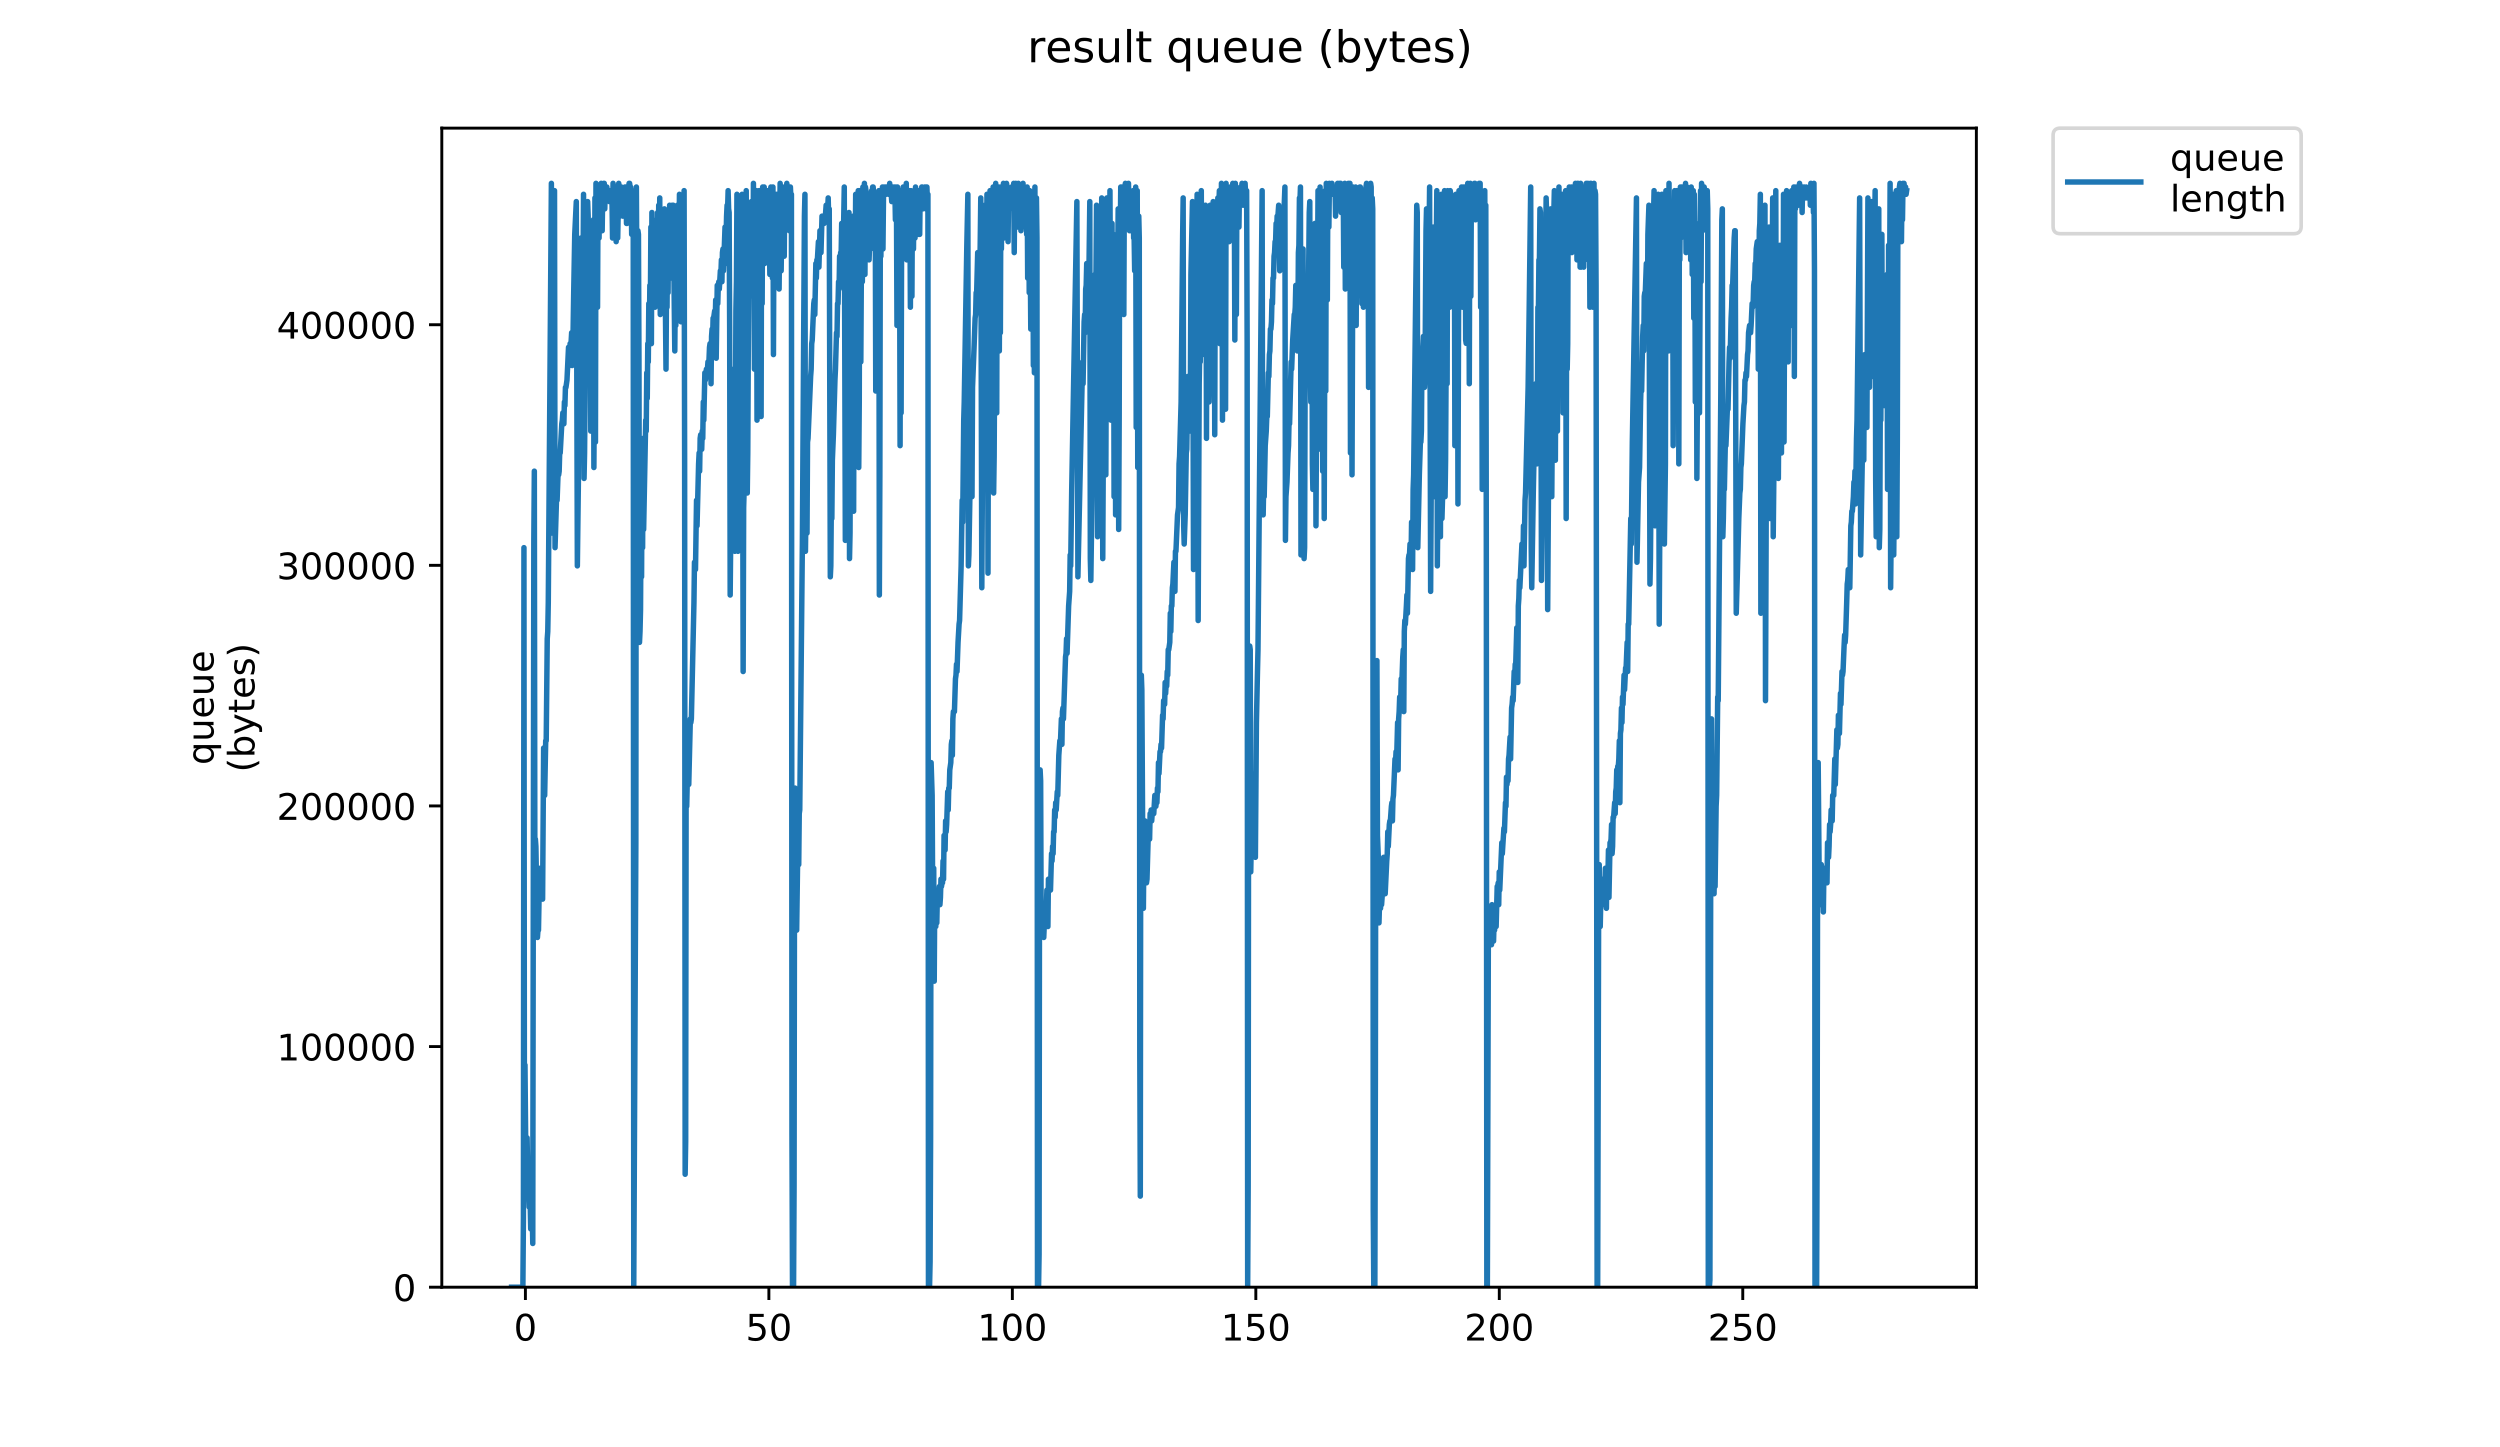 <?xml version="1.0" encoding="utf-8" standalone="no"?>
<!DOCTYPE svg PUBLIC "-//W3C//DTD SVG 1.1//EN"
  "http://www.w3.org/Graphics/SVG/1.1/DTD/svg11.dtd">
<!-- Created with matplotlib (https://matplotlib.org/) -->
<svg height="396pt" version="1.1" viewBox="0 0 684 396" width="684pt" xmlns="http://www.w3.org/2000/svg" xmlns:xlink="http://www.w3.org/1999/xlink">
 <defs>
  <style type="text/css">
*{stroke-linecap:butt;stroke-linejoin:round;}
  </style>
 </defs>
 <g id="figure_1">
  <g id="patch_1">
   <path d="M 0 396 
L 684 396 
L 684 0 
L 0 0 
z
" style="fill:#ffffff;"/>
  </g>
  <g id="axes_1">
   <g id="patch_2">
    <path d="M 120.879 352.174 
L 540.734 352.174 
L 540.734 35.062 
L 120.879 35.062 
z
" style="fill:#ffffff;"/>
   </g>
   <g id="matplotlib.axis_1">
    <g id="xtick_1">
     <g id="line2d_1">
      <defs>
       <path d="M 0 0 
L 0 3.5 
" id="md546f71aa2" style="stroke:#000000;stroke-width:0.8;"/>
      </defs>
      <g>
       <use style="stroke:#000000;stroke-width:0.8;" x="143.751" xlink:href="#md546f71aa2" y="352.174"/>
      </g>
     </g>
     <g id="text_1">
      <!-- 0 -->
      <defs>
       <path d="M 31.781 66.406 
Q 24.172 66.406 20.328 58.906 
Q 16.5 51.422 16.5 36.375 
Q 16.5 21.391 20.328 13.891 
Q 24.172 6.391 31.781 6.391 
Q 39.453 6.391 43.281 13.891 
Q 47.125 21.391 47.125 36.375 
Q 47.125 51.422 43.281 58.906 
Q 39.453 66.406 31.781 66.406 
z
M 31.781 74.219 
Q 44.047 74.219 50.516 64.516 
Q 56.984 54.828 56.984 36.375 
Q 56.984 17.969 50.516 8.266 
Q 44.047 -1.422 31.781 -1.422 
Q 19.531 -1.422 13.062 8.266 
Q 6.594 17.969 6.594 36.375 
Q 6.594 54.828 13.062 64.516 
Q 19.531 74.219 31.781 74.219 
z
" id="DejaVuSans-48"/>
      </defs>
      <g transform="translate(140.57 366.773)scale(0.1 -0.1)">
       <use xlink:href="#DejaVuSans-48"/>
      </g>
     </g>
    </g>
    <g id="xtick_2">
     <g id="line2d_2">
      <g>
       <use style="stroke:#000000;stroke-width:0.8;" x="210.365" xlink:href="#md546f71aa2" y="352.174"/>
      </g>
     </g>
     <g id="text_2">
      <!-- 50 -->
      <defs>
       <path d="M 10.797 72.906 
L 49.516 72.906 
L 49.516 64.594 
L 19.828 64.594 
L 19.828 46.734 
Q 21.969 47.469 24.109 47.828 
Q 26.266 48.188 28.422 48.188 
Q 40.625 48.188 47.75 41.5 
Q 54.891 34.812 54.891 23.391 
Q 54.891 11.625 47.562 5.094 
Q 40.234 -1.422 26.906 -1.422 
Q 22.312 -1.422 17.547 -0.641 
Q 12.797 0.141 7.719 1.703 
L 7.719 11.625 
Q 12.109 9.234 16.797 8.062 
Q 21.484 6.891 26.703 6.891 
Q 35.156 6.891 40.078 11.328 
Q 45.016 15.766 45.016 23.391 
Q 45.016 31 40.078 35.438 
Q 35.156 39.891 26.703 39.891 
Q 22.75 39.891 18.812 39.016 
Q 14.891 38.141 10.797 36.281 
z
" id="DejaVuSans-53"/>
      </defs>
      <g transform="translate(204.003 366.773)scale(0.1 -0.1)">
       <use xlink:href="#DejaVuSans-53"/>
       <use x="63.623" xlink:href="#DejaVuSans-48"/>
      </g>
     </g>
    </g>
    <g id="xtick_3">
     <g id="line2d_3">
      <g>
       <use style="stroke:#000000;stroke-width:0.8;" x="276.979" xlink:href="#md546f71aa2" y="352.174"/>
      </g>
     </g>
     <g id="text_3">
      <!-- 100 -->
      <defs>
       <path d="M 12.406 8.297 
L 28.516 8.297 
L 28.516 63.922 
L 10.984 60.406 
L 10.984 69.391 
L 28.422 72.906 
L 38.281 72.906 
L 38.281 8.297 
L 54.391 8.297 
L 54.391 0 
L 12.406 0 
z
" id="DejaVuSans-49"/>
      </defs>
      <g transform="translate(267.436 366.773)scale(0.1 -0.1)">
       <use xlink:href="#DejaVuSans-49"/>
       <use x="63.623" xlink:href="#DejaVuSans-48"/>
       <use x="127.246" xlink:href="#DejaVuSans-48"/>
      </g>
     </g>
    </g>
    <g id="xtick_4">
     <g id="line2d_4">
      <g>
       <use style="stroke:#000000;stroke-width:0.8;" x="343.593" xlink:href="#md546f71aa2" y="352.174"/>
      </g>
     </g>
     <g id="text_4">
      <!-- 150 -->
      <g transform="translate(334.05 366.773)scale(0.1 -0.1)">
       <use xlink:href="#DejaVuSans-49"/>
       <use x="63.623" xlink:href="#DejaVuSans-53"/>
       <use x="127.246" xlink:href="#DejaVuSans-48"/>
      </g>
     </g>
    </g>
    <g id="xtick_5">
     <g id="line2d_5">
      <g>
       <use style="stroke:#000000;stroke-width:0.8;" x="410.207" xlink:href="#md546f71aa2" y="352.174"/>
      </g>
     </g>
     <g id="text_5">
      <!-- 200 -->
      <defs>
       <path d="M 19.188 8.297 
L 53.609 8.297 
L 53.609 0 
L 7.328 0 
L 7.328 8.297 
Q 12.938 14.109 22.625 23.891 
Q 32.328 33.688 34.812 36.531 
Q 39.547 41.844 41.422 45.531 
Q 43.312 49.219 43.312 52.781 
Q 43.312 58.594 39.234 62.25 
Q 35.156 65.922 28.609 65.922 
Q 23.969 65.922 18.812 64.312 
Q 13.672 62.703 7.812 59.422 
L 7.812 69.391 
Q 13.766 71.781 18.938 73 
Q 24.125 74.219 28.422 74.219 
Q 39.75 74.219 46.484 68.547 
Q 53.219 62.891 53.219 53.422 
Q 53.219 48.922 51.531 44.891 
Q 49.859 40.875 45.406 35.406 
Q 44.188 33.984 37.641 27.219 
Q 31.109 20.453 19.188 8.297 
z
" id="DejaVuSans-50"/>
      </defs>
      <g transform="translate(400.664 366.773)scale(0.1 -0.1)">
       <use xlink:href="#DejaVuSans-50"/>
       <use x="63.623" xlink:href="#DejaVuSans-48"/>
       <use x="127.246" xlink:href="#DejaVuSans-48"/>
      </g>
     </g>
    </g>
    <g id="xtick_6">
     <g id="line2d_6">
      <g>
       <use style="stroke:#000000;stroke-width:0.8;" x="476.821" xlink:href="#md546f71aa2" y="352.174"/>
      </g>
     </g>
     <g id="text_6">
      <!-- 250 -->
      <g transform="translate(467.278 366.773)scale(0.1 -0.1)">
       <use xlink:href="#DejaVuSans-50"/>
       <use x="63.623" xlink:href="#DejaVuSans-53"/>
       <use x="127.246" xlink:href="#DejaVuSans-48"/>
      </g>
     </g>
    </g>
   </g>
   <g id="matplotlib.axis_2">
    <g id="ytick_1">
     <g id="line2d_7">
      <defs>
       <path d="M 0 0 
L -3.5 0 
" id="m2562ce90ef" style="stroke:#000000;stroke-width:0.8;"/>
      </defs>
      <g>
       <use style="stroke:#000000;stroke-width:0.8;" x="120.879" xlink:href="#m2562ce90ef" y="352.174"/>
      </g>
     </g>
     <g id="text_7">
      <!-- 0 -->
      <g transform="translate(107.516 355.973)scale(0.1 -0.1)">
       <use xlink:href="#DejaVuSans-48"/>
      </g>
     </g>
    </g>
    <g id="ytick_2">
     <g id="line2d_8">
      <g>
       <use style="stroke:#000000;stroke-width:0.8;" x="120.879" xlink:href="#m2562ce90ef" y="286.341"/>
      </g>
     </g>
     <g id="text_8">
      <!-- 100000 -->
      <g transform="translate(75.704 290.14)scale(0.1 -0.1)">
       <use xlink:href="#DejaVuSans-49"/>
       <use x="63.623" xlink:href="#DejaVuSans-48"/>
       <use x="127.246" xlink:href="#DejaVuSans-48"/>
       <use x="190.869" xlink:href="#DejaVuSans-48"/>
       <use x="254.492" xlink:href="#DejaVuSans-48"/>
       <use x="318.115" xlink:href="#DejaVuSans-48"/>
      </g>
     </g>
    </g>
    <g id="ytick_3">
     <g id="line2d_9">
      <g>
       <use style="stroke:#000000;stroke-width:0.8;" x="120.879" xlink:href="#m2562ce90ef" y="220.508"/>
      </g>
     </g>
     <g id="text_9">
      <!-- 200000 -->
      <g transform="translate(75.704 224.307)scale(0.1 -0.1)">
       <use xlink:href="#DejaVuSans-50"/>
       <use x="63.623" xlink:href="#DejaVuSans-48"/>
       <use x="127.246" xlink:href="#DejaVuSans-48"/>
       <use x="190.869" xlink:href="#DejaVuSans-48"/>
       <use x="254.492" xlink:href="#DejaVuSans-48"/>
       <use x="318.115" xlink:href="#DejaVuSans-48"/>
      </g>
     </g>
    </g>
    <g id="ytick_4">
     <g id="line2d_10">
      <g>
       <use style="stroke:#000000;stroke-width:0.8;" x="120.879" xlink:href="#m2562ce90ef" y="154.675"/>
      </g>
     </g>
     <g id="text_10">
      <!-- 300000 -->
      <defs>
       <path d="M 40.578 39.312 
Q 47.656 37.797 51.625 33 
Q 55.609 28.219 55.609 21.188 
Q 55.609 10.406 48.188 4.484 
Q 40.766 -1.422 27.094 -1.422 
Q 22.516 -1.422 17.656 -0.516 
Q 12.797 0.391 7.625 2.203 
L 7.625 11.719 
Q 11.719 9.328 16.594 8.109 
Q 21.484 6.891 26.812 6.891 
Q 36.078 6.891 40.938 10.547 
Q 45.797 14.203 45.797 21.188 
Q 45.797 27.641 41.281 31.266 
Q 36.766 34.906 28.719 34.906 
L 20.219 34.906 
L 20.219 43.016 
L 29.109 43.016 
Q 36.375 43.016 40.234 45.922 
Q 44.094 48.828 44.094 54.297 
Q 44.094 59.906 40.109 62.906 
Q 36.141 65.922 28.719 65.922 
Q 24.656 65.922 20.016 65.031 
Q 15.375 64.156 9.812 62.312 
L 9.812 71.094 
Q 15.438 72.656 20.344 73.438 
Q 25.25 74.219 29.594 74.219 
Q 40.828 74.219 47.359 69.109 
Q 53.906 64.016 53.906 55.328 
Q 53.906 49.266 50.438 45.094 
Q 46.969 40.922 40.578 39.312 
z
" id="DejaVuSans-51"/>
      </defs>
      <g transform="translate(75.704 158.474)scale(0.1 -0.1)">
       <use xlink:href="#DejaVuSans-51"/>
       <use x="63.623" xlink:href="#DejaVuSans-48"/>
       <use x="127.246" xlink:href="#DejaVuSans-48"/>
       <use x="190.869" xlink:href="#DejaVuSans-48"/>
       <use x="254.492" xlink:href="#DejaVuSans-48"/>
       <use x="318.115" xlink:href="#DejaVuSans-48"/>
      </g>
     </g>
    </g>
    <g id="ytick_5">
     <g id="line2d_11">
      <g>
       <use style="stroke:#000000;stroke-width:0.8;" x="120.879" xlink:href="#m2562ce90ef" y="88.841"/>
      </g>
     </g>
     <g id="text_11">
      <!-- 400000 -->
      <defs>
       <path d="M 37.797 64.312 
L 12.891 25.391 
L 37.797 25.391 
z
M 35.203 72.906 
L 47.609 72.906 
L 47.609 25.391 
L 58.016 25.391 
L 58.016 17.188 
L 47.609 17.188 
L 47.609 0 
L 37.797 0 
L 37.797 17.188 
L 4.891 17.188 
L 4.891 26.703 
z
" id="DejaVuSans-52"/>
      </defs>
      <g transform="translate(75.704 92.641)scale(0.1 -0.1)">
       <use xlink:href="#DejaVuSans-52"/>
       <use x="63.623" xlink:href="#DejaVuSans-48"/>
       <use x="127.246" xlink:href="#DejaVuSans-48"/>
       <use x="190.869" xlink:href="#DejaVuSans-48"/>
       <use x="254.492" xlink:href="#DejaVuSans-48"/>
       <use x="318.115" xlink:href="#DejaVuSans-48"/>
      </g>
     </g>
    </g>
    <g id="text_12">
     <!-- queue -->
     <defs>
      <path d="M 14.797 27.297 
Q 14.797 17.391 18.875 11.75 
Q 22.953 6.109 30.078 6.109 
Q 37.203 6.109 41.297 11.75 
Q 45.406 17.391 45.406 27.297 
Q 45.406 37.203 41.297 42.844 
Q 37.203 48.484 30.078 48.484 
Q 22.953 48.484 18.875 42.844 
Q 14.797 37.203 14.797 27.297 
z
M 45.406 8.203 
Q 42.578 3.328 38.25 0.953 
Q 33.938 -1.422 27.875 -1.422 
Q 17.969 -1.422 11.734 6.484 
Q 5.516 14.406 5.516 27.297 
Q 5.516 40.188 11.734 48.094 
Q 17.969 56 27.875 56 
Q 33.938 56 38.25 53.625 
Q 42.578 51.266 45.406 46.391 
L 45.406 54.688 
L 54.391 54.688 
L 54.391 -20.797 
L 45.406 -20.797 
z
" id="DejaVuSans-113"/>
      <path d="M 8.5 21.578 
L 8.5 54.688 
L 17.484 54.688 
L 17.484 21.922 
Q 17.484 14.156 20.5 10.266 
Q 23.531 6.391 29.594 6.391 
Q 36.859 6.391 41.078 11.031 
Q 45.312 15.672 45.312 23.688 
L 45.312 54.688 
L 54.297 54.688 
L 54.297 0 
L 45.312 0 
L 45.312 8.406 
Q 42.047 3.422 37.719 1 
Q 33.406 -1.422 27.688 -1.422 
Q 18.266 -1.422 13.375 4.438 
Q 8.5 10.297 8.5 21.578 
z
M 31.109 56 
z
" id="DejaVuSans-117"/>
      <path d="M 56.203 29.594 
L 56.203 25.203 
L 14.891 25.203 
Q 15.484 15.922 20.484 11.062 
Q 25.484 6.203 34.422 6.203 
Q 39.594 6.203 44.453 7.469 
Q 49.312 8.734 54.109 11.281 
L 54.109 2.781 
Q 49.266 0.734 44.188 -0.344 
Q 39.109 -1.422 33.891 -1.422 
Q 20.797 -1.422 13.156 6.188 
Q 5.516 13.812 5.516 26.812 
Q 5.516 40.234 12.766 48.109 
Q 20.016 56 32.328 56 
Q 43.359 56 49.781 48.891 
Q 56.203 41.797 56.203 29.594 
z
M 47.219 32.234 
Q 47.125 39.594 43.094 43.984 
Q 39.062 48.391 32.422 48.391 
Q 24.906 48.391 20.391 44.141 
Q 15.875 39.891 15.188 32.172 
z
" id="DejaVuSans-101"/>
     </defs>
     <g transform="translate(58.426 209.283)rotate(-90)scale(0.1 -0.1)">
      <use xlink:href="#DejaVuSans-113"/>
      <use x="63.477" xlink:href="#DejaVuSans-117"/>
      <use x="126.855" xlink:href="#DejaVuSans-101"/>
      <use x="188.379" xlink:href="#DejaVuSans-117"/>
      <use x="251.758" xlink:href="#DejaVuSans-101"/>
     </g>
     <!-- (bytes) -->
     <defs>
      <path d="M 31 75.875 
Q 24.469 64.656 21.281 53.656 
Q 18.109 42.672 18.109 31.391 
Q 18.109 20.125 21.312 9.062 
Q 24.516 -2 31 -13.188 
L 23.188 -13.188 
Q 15.875 -1.703 12.234 9.375 
Q 8.594 20.453 8.594 31.391 
Q 8.594 42.281 12.203 53.312 
Q 15.828 64.359 23.188 75.875 
z
" id="DejaVuSans-40"/>
      <path d="M 48.688 27.297 
Q 48.688 37.203 44.609 42.844 
Q 40.531 48.484 33.406 48.484 
Q 26.266 48.484 22.188 42.844 
Q 18.109 37.203 18.109 27.297 
Q 18.109 17.391 22.188 11.75 
Q 26.266 6.109 33.406 6.109 
Q 40.531 6.109 44.609 11.75 
Q 48.688 17.391 48.688 27.297 
z
M 18.109 46.391 
Q 20.953 51.266 25.266 53.625 
Q 29.594 56 35.594 56 
Q 45.562 56 51.781 48.094 
Q 58.016 40.188 58.016 27.297 
Q 58.016 14.406 51.781 6.484 
Q 45.562 -1.422 35.594 -1.422 
Q 29.594 -1.422 25.266 0.953 
Q 20.953 3.328 18.109 8.203 
L 18.109 0 
L 9.078 0 
L 9.078 75.984 
L 18.109 75.984 
z
" id="DejaVuSans-98"/>
      <path d="M 32.172 -5.078 
Q 28.375 -14.844 24.75 -17.812 
Q 21.141 -20.797 15.094 -20.797 
L 7.906 -20.797 
L 7.906 -13.281 
L 13.188 -13.281 
Q 16.891 -13.281 18.938 -11.516 
Q 21 -9.766 23.484 -3.219 
L 25.094 0.875 
L 2.984 54.688 
L 12.5 54.688 
L 29.594 11.922 
L 46.688 54.688 
L 56.203 54.688 
z
" id="DejaVuSans-121"/>
      <path d="M 18.312 70.219 
L 18.312 54.688 
L 36.812 54.688 
L 36.812 47.703 
L 18.312 47.703 
L 18.312 18.016 
Q 18.312 11.328 20.141 9.422 
Q 21.969 7.516 27.594 7.516 
L 36.812 7.516 
L 36.812 0 
L 27.594 0 
Q 17.188 0 13.234 3.875 
Q 9.281 7.766 9.281 18.016 
L 9.281 47.703 
L 2.688 47.703 
L 2.688 54.688 
L 9.281 54.688 
L 9.281 70.219 
z
" id="DejaVuSans-116"/>
      <path d="M 44.281 53.078 
L 44.281 44.578 
Q 40.484 46.531 36.375 47.5 
Q 32.281 48.484 27.875 48.484 
Q 21.188 48.484 17.844 46.438 
Q 14.5 44.391 14.5 40.281 
Q 14.5 37.156 16.891 35.375 
Q 19.281 33.594 26.516 31.984 
L 29.594 31.297 
Q 39.156 29.25 43.188 25.516 
Q 47.219 21.781 47.219 15.094 
Q 47.219 7.469 41.188 3.016 
Q 35.156 -1.422 24.609 -1.422 
Q 20.219 -1.422 15.453 -0.562 
Q 10.688 0.297 5.422 2 
L 5.422 11.281 
Q 10.406 8.688 15.234 7.391 
Q 20.062 6.109 24.812 6.109 
Q 31.156 6.109 34.562 8.281 
Q 37.984 10.453 37.984 14.406 
Q 37.984 18.062 35.516 20.016 
Q 33.062 21.969 24.703 23.781 
L 21.578 24.516 
Q 13.234 26.266 9.516 29.906 
Q 5.812 33.547 5.812 39.891 
Q 5.812 47.609 11.281 51.797 
Q 16.75 56 26.812 56 
Q 31.781 56 36.172 55.266 
Q 40.578 54.547 44.281 53.078 
z
" id="DejaVuSans-115"/>
      <path d="M 8.016 75.875 
L 15.828 75.875 
Q 23.141 64.359 26.781 53.312 
Q 30.422 42.281 30.422 31.391 
Q 30.422 20.453 26.781 9.375 
Q 23.141 -1.703 15.828 -13.188 
L 8.016 -13.188 
Q 14.5 -2 17.703 9.062 
Q 20.906 20.125 20.906 31.391 
Q 20.906 42.672 17.703 53.656 
Q 14.5 64.656 8.016 75.875 
z
" id="DejaVuSans-41"/>
     </defs>
     <g transform="translate(69.624 211.295)rotate(-90)scale(0.1 -0.1)">
      <use xlink:href="#DejaVuSans-40"/>
      <use x="39.014" xlink:href="#DejaVuSans-98"/>
      <use x="102.49" xlink:href="#DejaVuSans-121"/>
      <use x="161.67" xlink:href="#DejaVuSans-116"/>
      <use x="200.879" xlink:href="#DejaVuSans-101"/>
      <use x="262.402" xlink:href="#DejaVuSans-115"/>
      <use x="314.502" xlink:href="#DejaVuSans-41"/>
     </g>
    </g>
   </g>
   <g id="line2d_12">
    <path clip-path="url(#p4b1bda8e44)" d="M 139.963 352.174 
L 143.061 352.174 
L 143.208 333.237 
L 143.35 149.841 
L 143.491 323.269 
L 143.634 291.375 
L 143.919 322.273 
L 144.064 325.263 
L 144.207 311.309 
L 144.49 327.256 
L 144.631 326.26 
L 144.775 330.246 
L 144.918 322.273 
L 145.201 336.227 
L 145.343 333.237 
L 145.483 324.266 
L 145.765 340.214 
L 146.052 147.848 
L 146.194 128.91 
L 146.336 238.549 
L 146.478 229.578 
L 146.619 231.572 
L 147.042 256.49 
L 147.185 254.496 
L 147.328 254.496 
L 147.61 238.549 
L 147.75 237.552 
L 147.892 238.549 
L 148.032 238.549 
L 148.173 240.542 
L 148.315 245.526 
L 148.455 246.004 
L 148.738 204.66 
L 148.879 215.624 
L 149.02 217.618 
L 149.302 202.667 
L 149.443 202.667 
L 149.724 174.759 
L 149.868 172.766 
L 150.01 164.792 
L 150.434 107.979 
L 150.857 50.163 
L 150.998 145.854 
L 151.143 131.381 
L 151.432 75.088 
L 151.716 52.163 
L 151.859 149.841 
L 152.283 135.887 
L 152.424 136.884 
L 152.71 128.91 
L 152.851 129.907 
L 152.992 128.91 
L 153.133 123.927 
L 153.274 123.927 
L 153.706 115.953 
L 153.849 114.956 
L 153.99 112.963 
L 154.135 115.953 
L 154.276 115.953 
L 154.418 109.973 
L 154.562 110.969 
L 154.703 105.986 
L 154.844 105.986 
L 155.125 103.992 
L 155.548 95.022 
L 155.83 100.005 
L 155.974 94.025 
L 156.116 96.019 
L 156.397 91.035 
L 156.542 100.005 
L 156.682 98.012 
L 156.963 80.071 
L 157.247 64.124 
L 157.675 55.153 
L 157.962 154.825 
L 158.243 131.9 
L 158.668 80.071 
L 158.952 65.12 
L 159.093 74.091 
L 159.233 97.015 
L 159.515 74.091 
L 159.656 53.16 
L 159.796 130.904 
L 159.937 123.927 
L 160.077 107.979 
L 160.358 61.133 
L 160.498 85.055 
L 160.64 80.071 
L 160.781 55.153 
L 160.921 59.14 
L 161.062 103.992 
L 161.203 92.032 
L 161.347 70.104 
L 161.49 77.081 
L 161.633 117.946 
L 161.916 84.058 
L 162.057 96.019 
L 162.346 60.137 
L 162.486 127.913 
L 162.632 102.996 
L 162.773 54.156 
L 162.916 120.936 
L 163.057 50.163 
L 163.203 71.101 
L 163.344 59.14 
L 163.485 84.058 
L 163.626 52.163 
L 163.766 53.16 
L 163.907 65.12 
L 164.047 52.163 
L 164.327 52.163 
L 164.471 50.163 
L 164.613 53.16 
L 164.754 63.127 
L 164.894 53.16 
L 165.179 50.163 
L 165.324 50.163 
L 165.465 57.147 
L 165.605 52.163 
L 165.746 54.156 
L 165.889 54.156 
L 166.031 51.166 
L 166.172 53.16 
L 166.313 52.163 
L 166.454 54.156 
L 166.596 52.163 
L 166.738 55.153 
L 166.881 52.163 
L 167.022 53.16 
L 167.163 52.163 
L 167.304 52.163 
L 167.448 55.153 
L 167.589 65.12 
L 167.731 50.163 
L 168.155 53.16 
L 168.296 64.124 
L 168.437 52.163 
L 168.58 66.117 
L 168.722 53.16 
L 168.863 51.166 
L 169.004 65.12 
L 169.286 50.163 
L 169.427 51.166 
L 169.568 59.14 
L 169.709 51.166 
L 169.85 53.16 
L 169.991 51.166 
L 170.132 54.156 
L 170.273 52.163 
L 170.415 59.14 
L 170.556 53.16 
L 170.698 52.163 
L 170.839 53.16 
L 170.98 51.166 
L 171.123 51.166 
L 171.269 53.16 
L 171.411 61.133 
L 171.552 61.133 
L 171.693 52.163 
L 171.837 59.14 
L 171.978 51.166 
L 172.12 50.163 
L 172.26 50.163 
L 172.4 51.166 
L 172.542 51.166 
L 172.683 53.16 
L 172.823 64.124 
L 172.966 52.163 
L 173.109 57.147 
L 173.25 57.147 
L 173.394 352.174 
L 173.969 230.575 
L 174.112 51.166 
L 174.255 78.078 
L 174.539 63.127 
L 174.68 64.124 
L 174.822 99.009 
L 174.965 175.756 
L 175.107 172.766 
L 175.248 166.788 
L 175.391 140.871 
L 175.533 157.815 
L 175.674 127.913 
L 175.816 149.841 
L 175.957 119.94 
L 176.099 144.858 
L 176.667 114.956 
L 176.809 117.946 
L 176.95 101.999 
L 177.09 108.976 
L 177.232 94.025 
L 177.373 99.009 
L 177.514 83.061 
L 177.655 92.032 
L 177.796 78.078 
L 177.937 84.058 
L 178.078 62.13 
L 178.219 94.025 
L 178.361 58.143 
L 178.504 73.094 
L 178.647 66.117 
L 178.788 74.091 
L 178.93 73.094 
L 179.071 63.127 
L 179.212 84.058 
L 179.353 61.133 
L 179.496 80.071 
L 179.639 60.137 
L 179.784 83.061 
L 179.931 58.143 
L 180.077 76.084 
L 180.223 56.15 
L 180.365 72.097 
L 180.506 54.156 
L 180.65 86.051 
L 180.793 70.104 
L 180.936 82.065 
L 181.079 70.104 
L 181.22 75.088 
L 181.362 72.097 
L 181.503 62.13 
L 181.645 84.058 
L 181.788 57.147 
L 181.929 81.068 
L 182.072 86.051 
L 182.216 101.002 
L 182.357 79.074 
L 182.499 84.058 
L 182.643 66.117 
L 182.785 80.071 
L 182.926 59.14 
L 183.067 76.084 
L 183.209 56.15 
L 183.493 73.094 
L 183.636 76.084 
L 183.777 59.14 
L 183.918 56.15 
L 184.058 65.12 
L 184.2 56.15 
L 184.482 84.058 
L 184.623 96.019 
L 184.764 78.078 
L 184.904 89.042 
L 185.045 67.114 
L 185.19 78.078 
L 185.334 56.15 
L 185.475 76.084 
L 185.615 56.15 
L 185.755 69.107 
L 185.897 53.16 
L 186.039 76.084 
L 186.18 71.101 
L 186.321 88.045 
L 186.462 64.124 
L 186.606 75.088 
L 186.747 66.117 
L 187.03 77.081 
L 187.171 52.163 
L 187.313 125.92 
L 187.458 321.276 
L 187.601 312.306 
L 187.742 198.68 
L 187.883 220.608 
L 188.164 207.651 
L 188.304 213.548 
L 188.445 214.628 
L 188.875 196.687 
L 189.016 197.683 
L 189.157 196.687 
L 189.864 164.792 
L 190.004 153.828 
L 190.285 155.821 
L 190.568 136.884 
L 190.709 143.867 
L 191.134 126.917 
L 191.28 123.927 
L 191.421 128.91 
L 191.561 119.94 
L 191.704 118.943 
L 191.989 122.93 
L 192.131 117.946 
L 192.275 119.94 
L 192.42 109.973 
L 192.562 114.956 
L 192.845 101.999 
L 192.989 103.992 
L 193.271 101.002 
L 193.411 102.996 
L 193.695 99.009 
L 193.836 101.999 
L 194.117 95.022 
L 194.258 94.025 
L 194.399 94.025 
L 194.539 104.989 
L 194.679 92.032 
L 194.82 90.038 
L 194.961 93.028 
L 195.101 87.048 
L 195.248 87.048 
L 195.531 85.055 
L 195.672 88.045 
L 195.812 82.065 
L 195.953 98.012 
L 196.237 78.078 
L 196.381 83.061 
L 196.523 78.078 
L 196.663 77.081 
L 196.804 79.074 
L 197.089 74.091 
L 197.23 75.088 
L 197.374 71.101 
L 197.516 77.081 
L 197.658 69.107 
L 197.801 68.111 
L 197.941 74.091 
L 198.364 62.13 
L 198.504 72.097 
L 198.788 59.14 
L 198.93 56.15 
L 199.071 57.147 
L 199.212 52.163 
L 199.352 57.147 
L 199.492 58.143 
L 199.635 90.038 
L 199.776 162.798 
L 200.203 116.95 
L 200.344 113.959 
L 200.633 103.992 
L 200.774 101.002 
L 200.917 145.854 
L 201.057 150.838 
L 201.343 85.027 
L 201.486 77.081 
L 201.627 53.16 
L 201.911 150.838 
L 202.476 97.015 
L 202.617 96.019 
L 202.757 87.048 
L 202.897 57.147 
L 203.037 53.16 
L 203.323 183.729 
L 203.463 138.877 
L 203.603 133.894 
L 203.743 103.992 
L 203.883 103.992 
L 204.165 52.163 
L 204.45 134.89 
L 204.591 123.927 
L 204.871 67.114 
L 205.151 81.068 
L 205.431 69.107 
L 205.571 55.153 
L 205.714 79.074 
L 205.856 80.071 
L 205.997 76.084 
L 206.137 50.163 
L 206.418 101.002 
L 206.558 66.117 
L 206.838 101.002 
L 206.978 52.163 
L 207.119 114.956 
L 207.399 60.137 
L 207.539 59.14 
L 207.68 52.163 
L 207.82 103.992 
L 208.101 64.124 
L 208.242 113.959 
L 208.382 52.163 
L 208.525 83.061 
L 208.665 51.166 
L 208.805 53.16 
L 208.946 51.166 
L 209.086 51.166 
L 209.226 72.097 
L 209.506 52.163 
L 209.646 53.16 
L 209.928 67.114 
L 210.068 52.163 
L 210.209 61.133 
L 210.349 53.16 
L 210.63 75.088 
L 210.77 52.163 
L 210.911 51.166 
L 211.051 63.127 
L 211.193 55.153 
L 211.334 76.084 
L 211.474 51.166 
L 211.614 97.015 
L 211.754 61.133 
L 211.894 55.153 
L 212.035 73.094 
L 212.315 53.16 
L 212.457 54.156 
L 212.599 53.16 
L 212.74 56.122 
L 212.881 53.16 
L 213.161 79.074 
L 213.442 50.163 
L 213.582 52.163 
L 213.723 74.091 
L 214.004 52.163 
L 214.145 51.166 
L 214.285 52.163 
L 214.425 52.163 
L 214.567 70.104 
L 214.707 53.16 
L 214.847 54.156 
L 214.988 52.163 
L 215.129 52.163 
L 215.269 50.163 
L 215.409 51.166 
L 215.549 51.166 
L 215.689 59.14 
L 215.83 53.16 
L 215.971 63.127 
L 216.112 61.133 
L 216.253 51.166 
L 216.393 54.156 
L 216.534 53.16 
L 216.679 310.312 
L 216.824 352.174 
L 217.119 352.174 
L 217.26 324.266 
L 217.401 220.608 
L 217.541 215.624 
L 217.681 245.526 
L 217.967 254.496 
L 218.249 233.565 
L 218.391 235.549 
L 218.532 236.555 
L 218.673 222.601 
L 218.813 221.605 
L 219.524 148.844 
L 220.087 59.14 
L 220.229 53.16 
L 220.37 150.838 
L 220.658 126.917 
L 220.798 145.854 
L 220.94 120.936 
L 221.081 119.94 
L 221.788 102.996 
L 221.935 101.002 
L 222.082 94.025 
L 222.226 93.028 
L 222.647 83.061 
L 222.789 82.065 
L 222.929 86.051 
L 223.214 72.097 
L 223.354 76.084 
L 223.494 71.101 
L 223.634 71.101 
L 223.915 66.117 
L 224.055 73.094 
L 224.337 63.127 
L 224.48 64.124 
L 224.621 69.107 
L 224.902 59.14 
L 225.042 59.14 
L 225.183 61.133 
L 225.466 61.133 
L 225.606 60.137 
L 225.749 60.137 
L 226.031 56.15 
L 226.311 58.143 
L 226.451 57.147 
L 226.593 54.156 
L 226.736 60.137 
L 226.881 57.147 
L 227.172 157.815 
L 227.313 154.825 
L 227.453 137.881 
L 227.594 141.867 
L 227.735 125.92 
L 228.017 118.943 
L 228.441 103.992 
L 228.582 101.002 
L 228.864 91.035 
L 229.004 92.032 
L 229.147 83.061 
L 229.289 83.061 
L 229.43 77.081 
L 229.573 79.074 
L 229.714 70.104 
L 229.858 72.097 
L 229.999 69.107 
L 230.142 69.107 
L 230.282 61.133 
L 230.426 75.088 
L 230.71 67.114 
L 230.992 51.166 
L 231.282 147.848 
L 231.855 84.058 
L 231.998 85.055 
L 232.28 58.143 
L 232.426 152.831 
L 232.569 145.854 
L 232.709 104.989 
L 232.85 101.999 
L 233.131 71.101 
L 233.271 76.084 
L 233.411 59.14 
L 233.551 139.874 
L 233.691 90.038 
L 233.831 89.042 
L 234.112 53.16 
L 234.252 119.94 
L 234.392 113.959 
L 234.812 52.163 
L 234.952 127.913 
L 235.094 109.973 
L 235.237 52.163 
L 235.518 99.009 
L 235.798 52.163 
L 235.939 77.081 
L 236.079 51.166 
L 236.221 59.14 
L 236.503 50.163 
L 236.647 75.088 
L 236.787 51.166 
L 236.928 52.163 
L 237.067 57.147 
L 237.208 53.16 
L 237.349 70.104 
L 237.49 53.16 
L 237.631 53.16 
L 237.778 71.101 
L 237.918 67.114 
L 238.058 53.16 
L 238.198 68.111 
L 238.338 53.16 
L 238.478 52.163 
L 238.618 53.16 
L 238.758 51.166 
L 238.898 51.166 
L 239.038 53.16 
L 239.18 57.147 
L 239.324 68.111 
L 239.464 54.156 
L 239.604 106.982 
L 239.885 53.16 
L 240.026 87.048 
L 240.307 58.143 
L 240.449 52.163 
L 240.59 162.798 
L 240.73 129.907 
L 240.871 53.16 
L 241.012 70.104 
L 241.154 52.163 
L 241.295 56.15 
L 241.436 51.166 
L 241.578 68.111 
L 241.719 54.156 
L 241.863 51.166 
L 242.004 53.16 
L 242.145 53.16 
L 242.286 51.166 
L 242.427 53.16 
L 242.568 51.166 
L 242.708 51.166 
L 242.849 52.163 
L 242.99 51.166 
L 243.133 53.16 
L 243.275 52.163 
L 243.417 50.163 
L 243.557 52.163 
L 243.699 51.166 
L 243.981 55.153 
L 244.267 51.166 
L 244.414 53.16 
L 244.557 53.16 
L 244.698 51.166 
L 244.841 52.163 
L 244.983 60.137 
L 245.126 51.166 
L 245.267 54.156 
L 245.41 89.042 
L 245.551 51.166 
L 245.833 67.114 
L 245.977 53.16 
L 246.118 64.124 
L 246.264 121.933 
L 246.406 52.163 
L 246.546 112.963 
L 246.688 61.133 
L 246.829 52.163 
L 246.971 56.15 
L 247.114 51.166 
L 247.255 60.137 
L 247.396 59.14 
L 247.536 54.156 
L 247.676 63.127 
L 247.958 50.163 
L 248.099 71.101 
L 248.239 55.153 
L 248.379 52.163 
L 248.52 53.16 
L 248.661 59.14 
L 248.801 52.163 
L 248.942 53.16 
L 249.082 84.058 
L 249.222 52.163 
L 249.502 81.068 
L 249.642 53.16 
L 249.785 54.156 
L 249.926 68.111 
L 250.066 52.135 
L 250.206 52.163 
L 250.347 65.12 
L 250.488 51.166 
L 250.634 53.16 
L 250.774 60.137 
L 250.916 52.163 
L 251.058 56.15 
L 251.199 64.124 
L 251.342 52.163 
L 251.483 64.124 
L 251.624 64.124 
L 251.764 52.163 
L 251.906 56.15 
L 252.046 55.153 
L 252.187 51.166 
L 252.328 51.166 
L 252.469 57.147 
L 252.61 53.16 
L 252.75 53.16 
L 252.892 56.15 
L 253.033 51.166 
L 253.175 51.166 
L 253.316 57.147 
L 253.458 51.166 
L 253.599 51.166 
L 253.739 55.153 
L 253.88 53.16 
L 254.025 352.174 
L 254.321 352.174 
L 254.471 345.197 
L 254.612 311.309 
L 254.753 208.647 
L 255.035 217.618 
L 255.178 244.529 
L 255.465 237.552 
L 255.605 268.45 
L 255.746 245.526 
L 256.027 253.499 
L 256.168 247.519 
L 256.309 252.503 
L 256.45 245.526 
L 256.593 245.526 
L 256.736 246.522 
L 257.022 242.536 
L 257.164 247.519 
L 257.305 245.526 
L 257.449 240.542 
L 257.59 242.536 
L 257.731 241.539 
L 257.872 241.539 
L 258.013 235.549 
L 258.154 240.542 
L 258.295 228.582 
L 258.577 232.568 
L 258.718 224.595 
L 258.86 227.585 
L 259.002 225.591 
L 259.293 216.621 
L 259.434 221.605 
L 259.575 215.624 
L 259.719 215.624 
L 259.859 210.641 
L 260.142 208.647 
L 260.282 203.664 
L 260.423 202.667 
L 260.564 206.654 
L 260.706 196.687 
L 260.847 194.693 
L 261.13 194.693 
L 261.413 185.723 
L 261.555 184.726 
L 261.696 181.736 
L 261.837 183.729 
L 262.118 175.756 
L 262.401 170.772 
L 262.542 169.775 
L 262.965 154.825 
L 263.25 136.884 
L 263.39 142.864 
L 263.672 114.956 
L 263.812 109.973 
L 264.521 67.114 
L 264.806 53.16 
L 264.948 154.825 
L 265.09 151.835 
L 265.374 134.89 
L 265.8 118.943 
L 265.941 135.887 
L 266.081 105.986 
L 266.505 95.022 
L 266.79 87.048 
L 266.931 86.051 
L 267.073 80.071 
L 267.213 80.071 
L 267.494 69.107 
L 267.776 77.081 
L 267.917 74.091 
L 268.057 77.081 
L 268.34 54.156 
L 268.623 160.805 
L 269.044 87.048 
L 269.327 68.111 
L 269.467 56.15 
L 269.607 122.93 
L 270.032 53.16 
L 270.173 78.078 
L 270.314 156.818 
L 270.454 101.002 
L 270.595 118.943 
L 270.736 100.005 
L 270.876 52.163 
L 271.017 115.953 
L 271.157 115.953 
L 271.298 60.137 
L 271.439 97.015 
L 271.72 51.166 
L 271.86 134.89 
L 272.001 124.923 
L 272.143 98.012 
L 272.283 99.009 
L 272.424 50.163 
L 272.565 65.12 
L 272.707 112.963 
L 272.848 52.163 
L 273.13 96.019 
L 273.272 51.166 
L 273.413 96.019 
L 273.555 71.101 
L 273.7 91.035 
L 273.84 51.166 
L 273.981 68.111 
L 274.121 52.163 
L 274.261 51.166 
L 274.401 63.127 
L 274.541 50.163 
L 274.681 65.12 
L 274.822 51.166 
L 274.964 52.163 
L 275.105 54.156 
L 275.385 50.163 
L 275.525 51.166 
L 275.666 53.16 
L 275.807 66.117 
L 275.947 52.163 
L 276.087 52.163 
L 276.226 57.147 
L 276.368 52.163 
L 276.65 56.15 
L 276.792 51.166 
L 276.932 53.16 
L 277.072 53.16 
L 277.352 50.163 
L 277.492 69.107 
L 277.633 51.166 
L 277.775 60.137 
L 277.917 50.163 
L 278.058 53.16 
L 278.198 51.166 
L 278.338 52.163 
L 278.478 62.13 
L 278.619 50.163 
L 278.761 51.166 
L 278.902 55.153 
L 279.045 52.163 
L 279.186 53.16 
L 279.327 63.127 
L 279.469 54.156 
L 279.612 54.156 
L 279.755 62.13 
L 279.897 50.163 
L 280.038 58.143 
L 280.179 59.14 
L 280.32 53.16 
L 280.464 52.163 
L 280.606 53.16 
L 280.748 52.163 
L 280.891 64.124 
L 281.031 51.166 
L 281.172 76.084 
L 281.313 52.163 
L 281.454 52.163 
L 281.595 80.071 
L 281.737 52.163 
L 282.02 90.038 
L 282.161 60.137 
L 282.301 55.153 
L 282.443 90.038 
L 282.584 54.156 
L 282.725 100.005 
L 282.866 77.081 
L 283.007 101.999 
L 283.148 51.166 
L 283.289 96.019 
L 283.433 84.058 
L 283.573 54.156 
L 283.714 65.12 
L 283.857 352.174 
L 284.15 352.174 
L 284.293 343.204 
L 284.436 214.628 
L 284.577 210.641 
L 284.72 213.631 
L 284.861 253.499 
L 285.004 252.503 
L 285.287 252.503 
L 285.431 248.516 
L 285.572 256.49 
L 285.859 249.513 
L 286 250.509 
L 286.141 250.509 
L 286.282 248.516 
L 286.425 243.532 
L 286.706 253.499 
L 286.848 240.542 
L 286.99 241.539 
L 287.135 240.542 
L 287.416 243.532 
L 287.7 233.565 
L 287.842 235.549 
L 287.984 231.572 
L 288.126 233.565 
L 288.268 227.585 
L 288.411 227.585 
L 288.553 221.605 
L 288.694 223.598 
L 288.836 219.611 
L 288.98 221.605 
L 289.262 216.621 
L 289.402 217.618 
L 289.689 206.654 
L 289.972 202.667 
L 290.114 203.664 
L 290.394 196.687 
L 290.539 203.664 
L 290.679 194.693 
L 290.819 193.697 
L 290.959 196.687 
L 291.526 179.743 
L 291.667 178.746 
L 291.808 174.759 
L 291.95 178.746 
L 292.377 165.789 
L 292.657 161.802 
L 292.798 151.835 
L 292.938 154.825 
L 293.22 133.894 
L 294.631 55.153 
L 294.914 157.815 
L 296.186 99.009 
L 296.328 104.989 
L 296.612 88.045 
L 296.755 86.051 
L 296.897 91.035 
L 297.04 79.074 
L 297.182 78.078 
L 297.322 72.097 
L 297.463 80.071 
L 297.604 77.081 
L 297.747 89.042 
L 298.171 55.153 
L 298.312 152.831 
L 298.452 158.812 
L 298.737 137.881 
L 299.162 101.999 
L 299.304 98.012 
L 299.445 99.009 
L 299.587 75.088 
L 299.728 78.078 
L 299.87 74.091 
L 300.011 56.15 
L 300.295 146.851 
L 300.72 108.976 
L 300.862 110.969 
L 301.145 71.101 
L 301.286 74.091 
L 301.429 54.156 
L 301.713 152.831 
L 301.995 98.012 
L 302.136 90.038 
L 302.276 59.14 
L 302.416 71.101 
L 302.556 129.907 
L 302.837 54.156 
L 303.119 109.973 
L 303.403 61.133 
L 303.544 79.074 
L 303.684 52.163 
L 303.964 114.956 
L 304.245 61.133 
L 304.386 105.986 
L 304.667 64.124 
L 304.808 135.887 
L 305.088 80.071 
L 305.228 140.871 
L 305.368 116.95 
L 305.509 66.117 
L 305.649 90.038 
L 305.931 57.147 
L 306.072 144.858 
L 306.212 113.959 
L 306.353 57.147 
L 306.493 65.12 
L 306.633 51.166 
L 306.773 53.16 
L 306.913 51.166 
L 307.056 53.16 
L 307.196 52.163 
L 307.337 52.163 
L 307.478 86.051 
L 307.619 51.166 
L 307.76 51.166 
L 307.9 50.163 
L 308.041 56.15 
L 308.182 51.166 
L 308.323 60.137 
L 308.61 51.166 
L 308.751 50.163 
L 309.032 63.127 
L 309.173 53.16 
L 309.313 62.13 
L 309.454 63.127 
L 309.595 54.156 
L 309.876 59.14 
L 310.019 52.163 
L 310.162 65.12 
L 310.302 65.12 
L 310.442 74.091 
L 310.583 69.107 
L 310.723 51.166 
L 310.864 116.95 
L 311.005 60.137 
L 311.146 52.163 
L 311.286 127.913 
L 311.426 67.114 
L 311.566 59.14 
L 311.706 65.12 
L 311.846 288.384 
L 311.986 327.256 
L 312.126 200.674 
L 312.267 184.726 
L 312.408 188.713 
L 312.689 237.552 
L 312.829 248.516 
L 312.97 232.568 
L 313.112 231.572 
L 313.252 224.595 
L 313.393 226.588 
L 313.677 241.539 
L 313.818 240.542 
L 314.101 230.575 
L 314.242 226.588 
L 314.389 229.578 
L 314.531 229.578 
L 314.674 222.601 
L 314.815 224.595 
L 314.956 221.605 
L 315.101 224.595 
L 315.243 222.601 
L 315.669 222.601 
L 315.96 217.618 
L 316.102 218.614 
L 316.247 220.608 
L 316.39 218.614 
L 316.533 219.611 
L 316.674 215.624 
L 316.815 216.621 
L 316.958 208.647 
L 317.098 211.637 
L 317.378 205.657 
L 317.518 205.657 
L 317.658 203.664 
L 317.8 204.66 
L 318.083 195.69 
L 318.224 196.687 
L 318.364 191.703 
L 318.504 191.703 
L 318.644 192.7 
L 318.784 186.72 
L 318.924 189.708 
L 319.068 186.72 
L 319.208 187.716 
L 319.35 183.729 
L 319.49 184.726 
L 319.63 177.749 
L 319.771 177.749 
L 320.052 175.756 
L 320.193 167.782 
L 320.335 172.766 
L 320.476 165.789 
L 320.616 165.789 
L 320.756 160.805 
L 320.896 159.808 
L 321.178 153.828 
L 321.319 153.828 
L 321.459 161.802 
L 321.599 150.838 
L 321.74 150.838 
L 322.168 140.871 
L 322.447 138.85 
L 322.587 126.917 
L 322.728 124.923 
L 323.15 109.973 
L 323.574 64.124 
L 323.714 54.156 
L 323.854 143.867 
L 323.994 148.844 
L 324.275 140.871 
L 324.562 123.927 
L 324.706 122.93 
L 324.988 102.996 
L 325.271 102.996 
L 325.552 117.946 
L 325.693 104.989 
L 325.835 75.088 
L 326.26 55.153 
L 326.543 155.821 
L 326.685 142.864 
L 326.968 97.015 
L 327.534 53.16 
L 327.818 169.775 
L 328.1 104.989 
L 328.243 96.019 
L 328.388 99.009 
L 328.673 52.163 
L 328.815 94.025 
L 328.961 97.015 
L 329.244 60.137 
L 329.385 95.022 
L 329.669 69.107 
L 329.811 56.15 
L 329.952 58.143 
L 330.093 119.94 
L 330.234 66.117 
L 330.376 58.116 
L 330.517 89.042 
L 330.658 62.13 
L 330.798 109.973 
L 330.939 101.002 
L 331.08 56.15 
L 331.221 104.989 
L 331.362 60.137 
L 331.504 104.989 
L 331.787 63.127 
L 331.928 55.153 
L 332.069 97.015 
L 332.21 61.133 
L 332.351 118.943 
L 332.492 66.117 
L 332.633 56.15 
L 332.774 58.143 
L 332.914 82.065 
L 333.196 54.156 
L 333.337 75.088 
L 333.478 56.15 
L 333.619 52.163 
L 333.76 94.025 
L 333.902 54.156 
L 334.043 90.038 
L 334.184 50.163 
L 334.325 52.163 
L 334.466 114.956 
L 334.607 51.166 
L 334.748 79.074 
L 335.03 52.163 
L 335.171 64.124 
L 335.312 111.966 
L 335.453 50.163 
L 335.594 66.117 
L 335.734 53.16 
L 335.875 59.14 
L 336.016 55.153 
L 336.157 58.143 
L 336.298 66.117 
L 336.439 53.16 
L 336.579 51.166 
L 336.719 54.156 
L 336.86 51.166 
L 337.004 53.16 
L 337.145 52.163 
L 337.285 50.163 
L 337.426 63.127 
L 337.566 54.156 
L 337.708 53.16 
L 337.849 93.028 
L 337.989 50.163 
L 338.13 62.13 
L 338.271 86.051 
L 338.411 52.163 
L 338.552 56.15 
L 338.693 52.163 
L 338.833 53.16 
L 338.973 62.13 
L 339.114 52.163 
L 339.254 52.163 
L 339.394 51.166 
L 339.534 55.153 
L 339.814 50.163 
L 339.955 51.166 
L 340.095 56.15 
L 340.235 51.166 
L 340.376 51.166 
L 340.516 52.163 
L 340.657 50.163 
L 340.798 53.16 
L 340.938 52.163 
L 341.079 52.163 
L 341.219 94.025 
L 341.36 352.174 
L 341.502 324.266 
L 341.642 179.743 
L 341.783 185.723 
L 341.923 176.752 
L 342.064 177.749 
L 342.204 238.549 
L 342.486 222.601 
L 342.767 233.565 
L 342.908 229.578 
L 343.049 233.565 
L 343.332 211.637 
L 343.473 234.562 
L 343.754 197.683 
L 344.044 183.729 
L 344.184 177.749 
L 345.321 52.163 
L 345.462 135.887 
L 345.603 140.871 
L 345.745 132.897 
L 345.885 135.887 
L 346.167 121.933 
L 346.45 117.946 
L 346.593 113.959 
L 346.735 113.959 
L 347.02 101.999 
L 347.162 102.996 
L 347.303 97.015 
L 347.445 96.019 
L 347.587 90.038 
L 347.729 90.038 
L 347.872 88.045 
L 348.012 82.065 
L 348.153 83.061 
L 348.295 76.084 
L 348.437 76.084 
L 348.578 70.104 
L 348.718 69.107 
L 348.859 66.117 
L 349 66.117 
L 349.141 61.133 
L 349.283 63.127 
L 349.424 59.14 
L 349.565 60.137 
L 349.848 56.15 
L 350.132 74.091 
L 350.556 62.13 
L 350.697 62.13 
L 350.841 61.133 
L 350.984 58.143 
L 351.126 62.13 
L 351.55 51.166 
L 351.694 147.848 
L 351.836 135.887 
L 352.118 131.9 
L 352.403 123.927 
L 352.545 121.933 
L 352.686 114.956 
L 352.83 115.953 
L 353.254 99.009 
L 353.396 101.002 
L 353.681 93.028 
L 354.105 86.051 
L 354.246 86.051 
L 354.387 84.058 
L 354.529 78.078 
L 354.67 78.078 
L 354.811 94.025 
L 354.952 96.019 
L 355.098 88.045 
L 355.239 69.107 
L 355.38 67.114 
L 355.522 54.156 
L 355.664 55.153 
L 355.805 51.166 
L 355.946 151.835 
L 356.512 68.111 
L 356.797 152.831 
L 356.941 149.841 
L 357.083 101.999 
L 357.223 99.009 
L 357.365 77.081 
L 357.507 78.078 
L 357.649 84.058 
L 357.789 95.022 
L 357.929 85.055 
L 358.211 58.143 
L 358.355 55.153 
L 358.496 101.002 
L 358.636 109.973 
L 358.918 63.127 
L 359.061 126.917 
L 359.202 133.894 
L 359.343 126.917 
L 359.624 85.055 
L 359.765 61.133 
L 359.906 69.107 
L 360.047 143.867 
L 360.188 117.946 
L 360.329 63.127 
L 360.469 77.081 
L 360.61 52.163 
L 360.891 96.019 
L 361.173 51.166 
L 361.314 122.93 
L 361.458 121.933 
L 361.742 58.143 
L 361.883 128.91 
L 362.165 54.156 
L 362.306 141.867 
L 362.588 52.135 
L 362.729 106.982 
L 362.87 50.163 
L 363.016 58.143 
L 363.158 82.065 
L 363.299 51.166 
L 363.439 53.16 
L 363.58 62.13 
L 363.72 50.163 
L 363.861 51.166 
L 364.001 51.166 
L 364.142 53.16 
L 364.283 53.16 
L 364.423 50.163 
L 364.564 53.16 
L 364.706 52.163 
L 364.847 52.163 
L 364.988 51.166 
L 365.129 53.16 
L 365.27 51.166 
L 365.41 59.14 
L 365.551 52.163 
L 365.691 51.166 
L 365.832 54.156 
L 365.972 50.163 
L 366.112 53.16 
L 366.252 53.16 
L 366.391 50.163 
L 366.532 53.16 
L 366.672 50.163 
L 366.812 50.163 
L 366.952 58.143 
L 367.092 52.163 
L 367.232 53.16 
L 367.373 51.166 
L 367.514 52.163 
L 367.654 73.094 
L 367.936 50.163 
L 368.077 79.074 
L 368.217 51.166 
L 368.358 53.16 
L 368.64 64.124 
L 368.922 50.163 
L 369.063 69.107 
L 369.204 53.16 
L 369.345 50.163 
L 369.486 123.927 
L 369.771 65.12 
L 369.912 129.907 
L 370.194 51.166 
L 370.337 82.065 
L 370.622 52.163 
L 370.765 76.084 
L 370.909 51.166 
L 371.049 89.042 
L 371.19 60.137 
L 371.33 81.068 
L 371.473 53.16 
L 371.616 52.163 
L 371.757 54.156 
L 371.899 69.107 
L 372.039 51.166 
L 372.182 51.166 
L 372.323 55.153 
L 372.463 53.16 
L 372.604 83.061 
L 372.745 53.16 
L 372.885 79.074 
L 373.025 84.058 
L 373.165 52.163 
L 373.306 60.137 
L 373.586 52.163 
L 373.875 50.163 
L 374.02 52.163 
L 374.16 68.111 
L 374.301 52.163 
L 374.441 105.986 
L 374.582 52.163 
L 374.723 51.166 
L 374.863 74.091 
L 375.008 50.163 
L 375.153 51.166 
L 375.294 104.989 
L 375.436 54.156 
L 375.578 57.147 
L 375.722 331.243 
L 375.869 352.174 
L 376.158 352.174 
L 376.304 295.361 
L 376.445 190.706 
L 376.726 180.739 
L 376.867 228.582 
L 377.148 235.549 
L 377.289 252.503 
L 377.431 247.519 
L 377.573 238.549 
L 377.715 248.516 
L 377.858 239.545 
L 378 247.519 
L 378.422 241.539 
L 378.563 234.562 
L 378.704 234.562 
L 378.846 235.549 
L 378.988 244.529 
L 379.413 235.549 
L 379.554 233.565 
L 379.695 227.585 
L 379.836 231.572 
L 380.117 225.591 
L 380.263 224.595 
L 380.404 224.595 
L 380.685 220.608 
L 380.825 219.611 
L 380.967 224.595 
L 381.108 218.614 
L 381.249 217.618 
L 381.671 207.651 
L 381.812 208.647 
L 381.955 205.657 
L 382.095 208.647 
L 382.383 197.683 
L 382.524 210.641 
L 382.666 196.687 
L 382.807 194.693 
L 382.949 190.706 
L 383.09 192.7 
L 383.231 191.703 
L 383.372 185.723 
L 383.514 187.716 
L 383.796 179.743 
L 383.937 177.749 
L 384.078 194.693 
L 384.219 172.766 
L 384.362 169.775 
L 384.504 170.772 
L 384.785 165.789 
L 384.928 162.798 
L 385.071 167.782 
L 385.354 152.831 
L 385.495 151.835 
L 385.637 151.835 
L 385.78 148.844 
L 385.922 149.841 
L 386.063 152.831 
L 386.205 142.864 
L 386.345 142.864 
L 386.485 155.821 
L 386.628 133.894 
L 386.771 129.907 
L 387.621 56.15 
L 387.763 58.143 
L 387.907 149.841 
L 388.331 129.907 
L 388.613 120.936 
L 388.753 120.936 
L 388.893 117.946 
L 389.033 100.005 
L 389.173 98.012 
L 389.453 92.032 
L 389.734 105.986 
L 389.874 102.996 
L 390.155 63.099 
L 390.295 57.147 
L 390.436 59.14 
L 390.576 96.019 
L 390.717 89.042 
L 391.138 51.166 
L 391.42 161.802 
L 391.842 89.042 
L 392.123 62.13 
L 392.407 135.887 
L 392.548 132.897 
L 392.688 87.048 
L 392.829 82.065 
L 393.112 52.163 
L 393.253 154.825 
L 393.394 138.877 
L 393.535 106.982 
L 393.675 102.996 
L 393.816 57.147 
L 393.957 61.133 
L 394.101 146.851 
L 394.381 53.16 
L 394.521 141.867 
L 394.803 131.9 
L 394.946 113.959 
L 395.229 52.163 
L 395.369 135.887 
L 395.51 125.92 
L 395.792 76.084 
L 395.933 104.989 
L 396.074 52.163 
L 396.217 82.065 
L 396.359 56.15 
L 396.5 83.061 
L 396.641 84.058 
L 396.781 52.163 
L 396.923 53.16 
L 397.063 79.074 
L 397.344 55.153 
L 397.486 70.104 
L 397.629 58.143 
L 397.77 74.091 
L 397.91 57.147 
L 398.051 121.933 
L 398.332 53.16 
L 398.472 116.95 
L 398.753 54.156 
L 398.894 137.881 
L 399.176 52.163 
L 399.316 81.068 
L 399.457 53.16 
L 399.597 52.163 
L 399.737 78.078 
L 399.877 51.166 
L 400.017 52.163 
L 400.158 84.058 
L 400.3 51.166 
L 400.443 79.074 
L 400.584 73.094 
L 400.726 51.166 
L 400.868 54.156 
L 401.009 93.028 
L 401.15 93.942 
L 401.291 53.16 
L 401.431 70.104 
L 401.571 50.163 
L 401.713 78.078 
L 401.855 53.16 
L 401.998 104.989 
L 402.14 54.156 
L 402.281 50.163 
L 402.422 81.068 
L 402.563 53.16 
L 402.705 56.15 
L 402.988 51.166 
L 403.129 52.163 
L 403.269 57.147 
L 403.411 50.163 
L 403.553 50.163 
L 403.697 60.137 
L 403.838 51.166 
L 403.978 52.163 
L 404.119 54.156 
L 404.259 51.166 
L 404.401 52.163 
L 404.541 55.153 
L 404.683 50.163 
L 404.965 50.163 
L 405.106 84.058 
L 405.247 53.16 
L 405.388 64.124 
L 405.529 133.894 
L 405.67 59.14 
L 405.811 121.933 
L 405.952 56.15 
L 406.092 58.143 
L 406.233 52.163 
L 406.373 84.058 
L 406.513 56.15 
L 406.654 148.844 
L 406.795 352.174 
L 406.938 352.174 
L 407.226 251.506 
L 407.367 256.49 
L 407.507 257.486 
L 407.648 253.499 
L 407.789 257.486 
L 407.929 254.496 
L 408.07 258.483 
L 408.211 247.519 
L 408.354 251.506 
L 408.494 249.513 
L 408.634 257.486 
L 408.775 252.503 
L 408.915 254.496 
L 409.058 250.509 
L 409.201 253.499 
L 409.345 253.499 
L 409.631 242.536 
L 409.772 242.536 
L 409.912 241.539 
L 410.052 247.519 
L 410.192 238.549 
L 410.332 243.532 
L 410.894 230.575 
L 411.035 233.565 
L 411.465 226.588 
L 411.609 227.585 
L 411.892 219.611 
L 412.033 220.608 
L 412.173 212.629 
L 412.315 214.628 
L 412.455 212.629 
L 412.595 213.631 
L 412.735 207.651 
L 412.875 206.654 
L 413.155 201.67 
L 413.296 207.651 
L 413.575 193.697 
L 413.716 192.7 
L 413.857 190.706 
L 413.997 191.703 
L 414.278 183.729 
L 414.418 185.723 
L 414.559 181.736 
L 414.701 181.736 
L 414.987 171.769 
L 415.129 172.766 
L 415.27 186.72 
L 415.411 165.789 
L 415.551 163.795 
L 415.692 158.812 
L 415.832 160.805 
L 416.255 151.835 
L 416.397 148.844 
L 416.537 152.831 
L 416.68 152.831 
L 416.822 143.867 
L 416.962 154.825 
L 417.245 136.884 
L 417.386 134.89 
L 418.094 105.986 
L 418.377 85.055 
L 418.8 51.166 
L 418.941 149.841 
L 419.082 160.805 
L 419.505 134.89 
L 420.065 106.982 
L 420.205 104.989 
L 420.346 110.969 
L 420.487 126.917 
L 420.627 112.963 
L 420.767 84.058 
L 420.907 85.055 
L 421.048 71.101 
L 421.187 71.101 
L 421.328 57.147 
L 421.468 58.143 
L 421.748 158.812 
L 422.029 134.89 
L 422.172 113.959 
L 422.313 118.943 
L 422.598 87.048 
L 422.882 69.107 
L 423.023 54.156 
L 423.163 59.14 
L 423.444 166.788 
L 423.864 103.992 
L 424.004 102.996 
L 424.144 93.028 
L 424.285 57.147 
L 424.567 135.887 
L 425.128 58.143 
L 425.268 52.163 
L 425.548 125.92 
L 425.829 58.143 
L 425.97 117.946 
L 426.11 117.946 
L 426.25 79.074 
L 426.39 74.091 
L 426.53 51.166 
L 426.67 100.005 
L 426.81 102.996 
L 426.951 53.16 
L 427.093 88.045 
L 427.234 79.074 
L 427.375 53.16 
L 427.515 61.133 
L 427.656 112.963 
L 427.937 60.137 
L 428.078 61.133 
L 428.218 65.12 
L 428.358 52.163 
L 428.503 141.867 
L 428.644 77.081 
L 428.786 101.002 
L 428.926 94.025 
L 429.066 52.163 
L 429.207 59.14 
L 429.348 51.166 
L 429.489 54.156 
L 429.63 64.124 
L 429.77 53.16 
L 429.911 51.166 
L 430.052 69.107 
L 430.334 51.166 
L 430.476 67.114 
L 430.617 52.163 
L 430.758 51.166 
L 430.899 60.137 
L 431.04 50.163 
L 431.18 52.163 
L 431.321 58.143 
L 431.463 71.101 
L 431.604 50.163 
L 431.744 50.163 
L 431.885 53.16 
L 432.028 51.166 
L 432.169 52.163 
L 432.309 73.094 
L 432.45 50.163 
L 432.595 73.094 
L 432.736 53.16 
L 432.878 72.097 
L 433.019 51.166 
L 433.302 73.094 
L 433.443 53.16 
L 433.584 51.166 
L 433.725 66.117 
L 433.865 52.163 
L 434.01 50.163 
L 434.15 64.124 
L 434.431 50.163 
L 434.571 71.101 
L 434.712 51.166 
L 434.852 55.153 
L 434.993 84.058 
L 435.133 50.163 
L 435.274 50.163 
L 435.414 72.097 
L 435.555 51.166 
L 435.695 52.163 
L 435.838 84.058 
L 435.978 52.163 
L 436.119 50.163 
L 436.26 72.097 
L 436.401 52.163 
L 436.543 53.16 
L 436.684 78.078 
L 436.972 352.174 
L 437.12 352.174 
L 437.403 242.536 
L 437.543 236.555 
L 437.824 253.499 
L 437.965 246.522 
L 438.105 246.522 
L 438.245 240.542 
L 438.527 247.519 
L 438.668 246.522 
L 438.808 240.542 
L 439.089 245.526 
L 439.23 237.552 
L 439.51 248.516 
L 439.65 237.552 
L 439.79 241.539 
L 439.931 239.545 
L 440.072 232.568 
L 440.212 245.526 
L 440.502 230.575 
L 440.642 230.575 
L 440.782 229.578 
L 440.924 225.591 
L 441.064 233.565 
L 441.204 231.572 
L 441.346 223.598 
L 441.487 223.598 
L 441.772 219.611 
L 441.915 222.601 
L 442.059 216.621 
L 442.199 215.624 
L 442.342 210.641 
L 442.484 211.637 
L 442.625 209.644 
L 442.768 209.644 
L 442.909 207.651 
L 443.05 202.667 
L 443.197 219.611 
L 443.341 200.674 
L 443.483 199.677 
L 443.628 193.697 
L 443.769 197.683 
L 443.912 190.706 
L 444.054 192.7 
L 444.34 184.726 
L 444.48 188.713 
L 444.762 182.733 
L 444.904 182.733 
L 445.187 175.756 
L 445.331 183.729 
L 445.474 170.772 
L 445.614 170.772 
L 446.179 141.867 
L 446.32 148.844 
L 446.602 120.936 
L 447.734 54.156 
L 447.875 153.828 
L 448.299 131.9 
L 448.582 127.913 
L 448.868 109.973 
L 449.009 104.989 
L 449.15 106.982 
L 449.436 92.032 
L 449.582 89.042 
L 449.725 95.991 
L 449.868 81.068 
L 450.009 80.071 
L 450.153 80.071 
L 450.436 72.097 
L 450.578 92.032 
L 450.72 89.014 
L 450.861 64.124 
L 451.143 56.15 
L 451.425 159.808 
L 451.565 152.831 
L 451.848 117.946 
L 452.273 65.12 
L 452.553 52.163 
L 452.694 139.874 
L 452.835 143.867 
L 453.119 114.956 
L 453.4 80.071 
L 453.681 53.16 
L 453.963 170.772 
L 454.671 53.16 
L 454.812 118.943 
L 454.954 99.009 
L 455.094 53.16 
L 455.376 148.844 
L 455.657 126.917 
L 455.798 52.163 
L 455.939 76.084 
L 456.221 66.117 
L 456.502 96.019 
L 456.644 50.163 
L 456.784 90.038 
L 457.066 62.13 
L 457.207 87.048 
L 457.348 59.14 
L 457.491 76.084 
L 457.632 58.143 
L 457.772 121.933 
L 458.053 62.13 
L 458.195 52.163 
L 458.335 53.16 
L 458.476 73.094 
L 458.758 52.163 
L 458.9 74.091 
L 459.182 54.156 
L 459.324 126.917 
L 459.464 66.117 
L 459.606 71.101 
L 459.747 51.166 
L 459.889 65.12 
L 460.029 51.166 
L 460.17 51.166 
L 460.312 55.153 
L 460.454 51.166 
L 460.596 60.137 
L 460.736 61.133 
L 460.878 59.14 
L 461.019 61.133 
L 461.16 50.163 
L 461.302 69.107 
L 461.443 52.163 
L 461.589 51.166 
L 461.729 66.117 
L 461.87 55.153 
L 462.151 53.16 
L 462.292 53.16 
L 462.432 52.163 
L 462.573 71.101 
L 462.714 51.166 
L 462.854 54.156 
L 462.995 75.088 
L 463.136 52.163 
L 463.276 52.163 
L 463.417 87.048 
L 463.558 53.16 
L 463.699 63.127 
L 463.839 109.973 
L 464.122 71.101 
L 464.264 130.904 
L 464.55 87.048 
L 464.693 108.976 
L 464.836 61.133 
L 464.98 112.963 
L 465.266 52.163 
L 465.408 77.081 
L 465.551 50.163 
L 465.696 51.166 
L 465.837 63.127 
L 466.118 51.166 
L 466.259 51.166 
L 466.399 52.163 
L 466.54 55.153 
L 466.681 54.156 
L 466.822 62.13 
L 466.963 60.137 
L 467.103 52.163 
L 467.245 57.147 
L 467.387 352.174 
L 467.681 352.174 
L 467.831 350.181 
L 468.115 204.66 
L 468.259 196.687 
L 468.399 241.539 
L 468.541 240.542 
L 468.683 233.565 
L 468.824 243.532 
L 468.966 244.529 
L 469.107 230.575 
L 469.248 242.536 
L 469.531 220.608 
L 469.676 217.618 
L 469.963 190.706 
L 470.104 191.703 
L 470.809 107.979 
L 471.089 60.137 
L 471.229 57.147 
L 471.37 146.851 
L 471.511 141.867 
L 471.651 132.897 
L 471.792 133.894 
L 472.073 119.94 
L 472.214 121.933 
L 472.642 110.969 
L 472.785 111.966 
L 473.07 99.009 
L 473.212 95.022 
L 473.352 98.012 
L 473.633 87.048 
L 473.774 84.058 
L 473.914 78.078 
L 474.056 78.078 
L 474.477 65.12 
L 474.618 63.127 
L 474.758 63.127 
L 475.038 167.782 
L 475.318 157.815 
L 475.737 141.867 
L 476.017 134.89 
L 476.157 133.894 
L 476.298 127.913 
L 476.438 126.917 
L 476.859 115.953 
L 477.14 110.969 
L 477.28 109.973 
L 477.42 103.992 
L 477.561 103.992 
L 477.701 101.999 
L 477.841 102.996 
L 478.122 97.015 
L 478.262 96.019 
L 478.402 91.035 
L 478.682 89.042 
L 478.963 91.035 
L 479.103 89.042 
L 479.383 83.061 
L 479.523 84.058 
L 479.663 83.061 
L 479.803 78.078 
L 479.942 77.081 
L 480.082 77.081 
L 480.223 72.097 
L 480.363 73.094 
L 480.506 68.111 
L 480.785 66.117 
L 480.925 68.111 
L 481.065 101.002 
L 481.345 63.127 
L 481.485 61.133 
L 481.63 53.16 
L 481.77 167.782 
L 482.469 71.101 
L 482.609 71.101 
L 482.748 66.117 
L 482.892 56.15 
L 483.039 191.703 
L 483.32 117.946 
L 483.46 116.95 
L 484.02 62.13 
L 484.161 131.9 
L 484.302 141.867 
L 484.583 97.015 
L 484.725 95.022 
L 485.008 54.156 
L 485.15 146.851 
L 485.573 106.982 
L 485.855 52.163 
L 485.995 110.969 
L 486.137 107.979 
L 486.277 67.114 
L 486.418 75.088 
L 486.558 130.904 
L 486.98 67.114 
L 487.263 78.078 
L 487.404 123.927 
L 487.545 74.091 
L 487.686 68.111 
L 487.826 108.976 
L 487.968 53.16 
L 488.108 120.936 
L 488.389 55.153 
L 488.53 60.137 
L 488.67 77.081 
L 488.811 52.163 
L 488.952 85.055 
L 489.093 70.104 
L 489.235 99.009 
L 489.376 55.153 
L 489.519 77.081 
L 489.803 55.153 
L 489.945 58.143 
L 490.085 89.042 
L 490.225 52.163 
L 490.365 80.071 
L 490.506 61.133 
L 490.646 78.078 
L 490.787 51.166 
L 490.932 102.996 
L 491.078 51.166 
L 491.226 57.147 
L 491.367 54.156 
L 491.507 54.156 
L 491.647 51.166 
L 491.789 54.156 
L 491.93 54.156 
L 492.07 56.15 
L 492.213 51.166 
L 492.353 50.163 
L 492.637 53.16 
L 492.778 53.16 
L 492.918 52.163 
L 493.058 58.143 
L 493.198 51.166 
L 493.479 53.16 
L 493.62 51.166 
L 493.761 52.163 
L 493.901 52.163 
L 494.042 54.156 
L 494.182 51.166 
L 494.323 52.163 
L 494.463 54.156 
L 494.603 52.163 
L 495.027 52.163 
L 495.167 51.166 
L 495.308 56.15 
L 495.449 50.163 
L 495.595 52.163 
L 495.736 52.163 
L 495.876 53.16 
L 496.017 53.16 
L 496.157 58.143 
L 496.298 50.163 
L 496.44 74.091 
L 496.584 352.174 
L 497.028 352.174 
L 497.176 309.315 
L 497.317 218.614 
L 497.457 208.647 
L 497.741 242.536 
L 497.881 239.545 
L 498.024 240.542 
L 498.165 247.519 
L 498.307 236.555 
L 498.448 243.532 
L 498.59 241.539 
L 498.731 241.539 
L 498.872 249.513 
L 499.014 238.549 
L 499.154 237.552 
L 499.441 239.545 
L 499.584 237.552 
L 499.727 241.539 
L 499.869 241.539 
L 500.012 230.575 
L 500.296 234.562 
L 500.436 231.572 
L 500.576 225.591 
L 500.719 227.585 
L 500.86 225.591 
L 501.001 221.605 
L 501.143 221.605 
L 501.285 224.595 
L 501.425 217.618 
L 501.714 217.618 
L 501.997 207.651 
L 502.138 214.628 
L 502.563 199.677 
L 502.705 204.66 
L 502.845 203.664 
L 502.986 195.69 
L 503.127 195.69 
L 503.268 200.674 
L 503.549 189.708 
L 503.689 192.7 
L 503.969 183.729 
L 504.11 184.726 
L 504.252 183.729 
L 504.541 176.752 
L 504.685 173.762 
L 504.829 175.756 
L 504.969 173.762 
L 505.255 164.792 
L 505.396 159.808 
L 505.537 158.812 
L 505.684 155.821 
L 505.825 158.812 
L 505.966 156.818 
L 506.106 160.805 
L 506.386 143.867 
L 506.526 142.864 
L 506.667 139.874 
L 506.807 139.874 
L 507.09 135.887 
L 507.231 131.9 
L 507.372 133.894 
L 507.515 128.91 
L 507.658 137.881 
L 507.94 119.94 
L 508.081 114.956 
L 508.796 54.156 
L 509.078 151.835 
L 509.5 126.917 
L 509.64 118.943 
L 509.787 116.95 
L 509.93 125.92 
L 510.071 101.002 
L 510.211 97.015 
L 510.357 97.015 
L 510.782 116.95 
L 511.063 54.156 
L 511.346 105.986 
L 511.487 105.986 
L 511.769 74.091 
L 512.052 55.153 
L 512.334 102.996 
L 512.474 97.015 
L 513.039 52.163 
L 513.181 130.904 
L 513.324 146.851 
L 513.608 115.953 
L 514.031 57.147 
L 514.172 149.841 
L 514.313 144.858 
L 514.455 107.979 
L 514.595 114.956 
L 514.877 64.124 
L 515.018 103.992 
L 515.16 101.999 
L 515.302 89.042 
L 515.584 110.969 
L 515.725 96.019 
L 516.007 104.989 
L 516.147 99.009 
L 516.29 75.088 
L 516.431 133.894 
L 516.572 130.904 
L 516.714 67.114 
L 516.854 105.986 
L 517.135 50.163 
L 517.276 160.805 
L 517.417 146.851 
L 517.558 111.966 
L 517.7 115.953 
L 517.982 53.16 
L 518.123 151.835 
L 518.263 137.881 
L 518.403 89.042 
L 518.544 108.976 
L 518.826 52.163 
L 518.967 146.851 
L 519.108 120.936 
L 519.25 61.133 
L 519.391 59.14 
L 519.533 66.117 
L 519.673 51.166 
L 519.814 50.163 
L 520.095 53.16 
L 520.238 66.117 
L 520.379 52.163 
L 520.52 60.137 
L 520.661 50.163 
L 520.803 53.16 
L 520.943 50.163 
L 521.224 53.16 
L 521.366 51.166 
L 521.508 53.16 
L 521.65 52.163 
L 521.65 52.163 
" style="fill:none;stroke:#1f77b4;stroke-linecap:square;stroke-width:1.5;"/>
   </g>
   <g id="patch_3">
    <path d="M 120.879 352.174 
L 120.879 35.062 
" style="fill:none;stroke:#000000;stroke-linecap:square;stroke-linejoin:miter;stroke-width:0.8;"/>
   </g>
   <g id="patch_4">
    <path d="M 540.734 352.174 
L 540.734 35.062 
" style="fill:none;stroke:#000000;stroke-linecap:square;stroke-linejoin:miter;stroke-width:0.8;"/>
   </g>
   <g id="patch_5">
    <path d="M 120.879 352.174 
L 540.734 352.174 
" style="fill:none;stroke:#000000;stroke-linecap:square;stroke-linejoin:miter;stroke-width:0.8;"/>
   </g>
   <g id="patch_6">
    <path d="M 120.879 35.062 
L 540.734 35.062 
" style="fill:none;stroke:#000000;stroke-linecap:square;stroke-linejoin:miter;stroke-width:0.8;"/>
   </g>
   <g id="legend_1">
    <g id="patch_7">
     <path d="M 563.727 63.938 
L 627.602 63.938 
Q 629.602 63.938 629.602 61.938 
L 629.602 37.062 
Q 629.602 35.062 627.602 35.062 
L 563.727 35.062 
Q 561.727 35.062 561.727 37.062 
L 561.727 61.938 
Q 561.727 63.938 563.727 63.938 
z
" style="fill:#ffffff;opacity:0.8;stroke:#cccccc;stroke-linejoin:miter;"/>
    </g>
    <g id="line2d_13">
     <path d="M 565.727 49.8 
L 585.727 49.8 
" style="fill:none;stroke:#1f77b4;stroke-linecap:square;stroke-width:1.5;"/>
    </g>
    <g id="line2d_14"/>
    <g id="text_13">
     <!-- queue -->
     <g transform="translate(593.727 46.661)scale(0.1 -0.1)">
      <use xlink:href="#DejaVuSans-113"/>
      <use x="63.477" xlink:href="#DejaVuSans-117"/>
      <use x="126.855" xlink:href="#DejaVuSans-101"/>
      <use x="188.379" xlink:href="#DejaVuSans-117"/>
      <use x="251.758" xlink:href="#DejaVuSans-101"/>
     </g>
     <!-- length -->
     <defs>
      <path d="M 9.422 75.984 
L 18.406 75.984 
L 18.406 0 
L 9.422 0 
z
" id="DejaVuSans-108"/>
      <path d="M 54.891 33.016 
L 54.891 0 
L 45.906 0 
L 45.906 32.719 
Q 45.906 40.484 42.875 44.328 
Q 39.844 48.188 33.797 48.188 
Q 26.516 48.188 22.312 43.547 
Q 18.109 38.922 18.109 30.906 
L 18.109 0 
L 9.078 0 
L 9.078 54.688 
L 18.109 54.688 
L 18.109 46.188 
Q 21.344 51.125 25.703 53.562 
Q 30.078 56 35.797 56 
Q 45.219 56 50.047 50.172 
Q 54.891 44.344 54.891 33.016 
z
" id="DejaVuSans-110"/>
      <path d="M 45.406 27.984 
Q 45.406 37.75 41.375 43.109 
Q 37.359 48.484 30.078 48.484 
Q 22.859 48.484 18.828 43.109 
Q 14.797 37.75 14.797 27.984 
Q 14.797 18.266 18.828 12.891 
Q 22.859 7.516 30.078 7.516 
Q 37.359 7.516 41.375 12.891 
Q 45.406 18.266 45.406 27.984 
z
M 54.391 6.781 
Q 54.391 -7.172 48.188 -13.984 
Q 42 -20.797 29.203 -20.797 
Q 24.469 -20.797 20.266 -20.094 
Q 16.062 -19.391 12.109 -17.922 
L 12.109 -9.188 
Q 16.062 -11.328 19.922 -12.344 
Q 23.781 -13.375 27.781 -13.375 
Q 36.625 -13.375 41.016 -8.766 
Q 45.406 -4.156 45.406 5.172 
L 45.406 9.625 
Q 42.625 4.781 38.281 2.391 
Q 33.938 0 27.875 0 
Q 17.828 0 11.672 7.656 
Q 5.516 15.328 5.516 27.984 
Q 5.516 40.672 11.672 48.328 
Q 17.828 56 27.875 56 
Q 33.938 56 38.281 53.609 
Q 42.625 51.219 45.406 46.391 
L 45.406 54.688 
L 54.391 54.688 
z
" id="DejaVuSans-103"/>
      <path d="M 54.891 33.016 
L 54.891 0 
L 45.906 0 
L 45.906 32.719 
Q 45.906 40.484 42.875 44.328 
Q 39.844 48.188 33.797 48.188 
Q 26.516 48.188 22.312 43.547 
Q 18.109 38.922 18.109 30.906 
L 18.109 0 
L 9.078 0 
L 9.078 75.984 
L 18.109 75.984 
L 18.109 46.188 
Q 21.344 51.125 25.703 53.562 
Q 30.078 56 35.797 56 
Q 45.219 56 50.047 50.172 
Q 54.891 44.344 54.891 33.016 
z
" id="DejaVuSans-104"/>
     </defs>
     <g transform="translate(593.727 57.859)scale(0.1 -0.1)">
      <use xlink:href="#DejaVuSans-108"/>
      <use x="27.783" xlink:href="#DejaVuSans-101"/>
      <use x="89.307" xlink:href="#DejaVuSans-110"/>
      <use x="152.686" xlink:href="#DejaVuSans-103"/>
      <use x="216.162" xlink:href="#DejaVuSans-116"/>
      <use x="255.371" xlink:href="#DejaVuSans-104"/>
     </g>
    </g>
   </g>
  </g>
  <g id="text_14">
   <!-- result queue (bytes) -->
   <defs>
    <path d="M 41.109 46.297 
Q 39.594 47.172 37.812 47.578 
Q 36.031 48 33.891 48 
Q 26.266 48 22.188 43.047 
Q 18.109 38.094 18.109 28.812 
L 18.109 0 
L 9.078 0 
L 9.078 54.688 
L 18.109 54.688 
L 18.109 46.188 
Q 20.953 51.172 25.484 53.578 
Q 30.031 56 36.531 56 
Q 37.453 56 38.578 55.875 
Q 39.703 55.766 41.062 55.516 
z
" id="DejaVuSans-114"/>
    <path id="DejaVuSans-32"/>
   </defs>
   <g transform="translate(281.073 17.038)scale(0.12 -0.12)">
    <use xlink:href="#DejaVuSans-114"/>
    <use x="41.082" xlink:href="#DejaVuSans-101"/>
    <use x="102.605" xlink:href="#DejaVuSans-115"/>
    <use x="154.705" xlink:href="#DejaVuSans-117"/>
    <use x="218.084" xlink:href="#DejaVuSans-108"/>
    <use x="245.867" xlink:href="#DejaVuSans-116"/>
    <use x="285.076" xlink:href="#DejaVuSans-32"/>
    <use x="316.863" xlink:href="#DejaVuSans-113"/>
    <use x="380.34" xlink:href="#DejaVuSans-117"/>
    <use x="443.719" xlink:href="#DejaVuSans-101"/>
    <use x="505.242" xlink:href="#DejaVuSans-117"/>
    <use x="568.621" xlink:href="#DejaVuSans-101"/>
    <use x="630.145" xlink:href="#DejaVuSans-32"/>
    <use x="661.932" xlink:href="#DejaVuSans-40"/>
    <use x="700.945" xlink:href="#DejaVuSans-98"/>
    <use x="764.422" xlink:href="#DejaVuSans-121"/>
    <use x="823.602" xlink:href="#DejaVuSans-116"/>
    <use x="862.811" xlink:href="#DejaVuSans-101"/>
    <use x="924.334" xlink:href="#DejaVuSans-115"/>
    <use x="976.434" xlink:href="#DejaVuSans-41"/>
   </g>
  </g>
 </g>
 <defs>
  <clipPath id="p4b1bda8e44">
   <rect height="317.112" width="419.855" x="120.879" y="35.062"/>
  </clipPath>
 </defs>
</svg>
